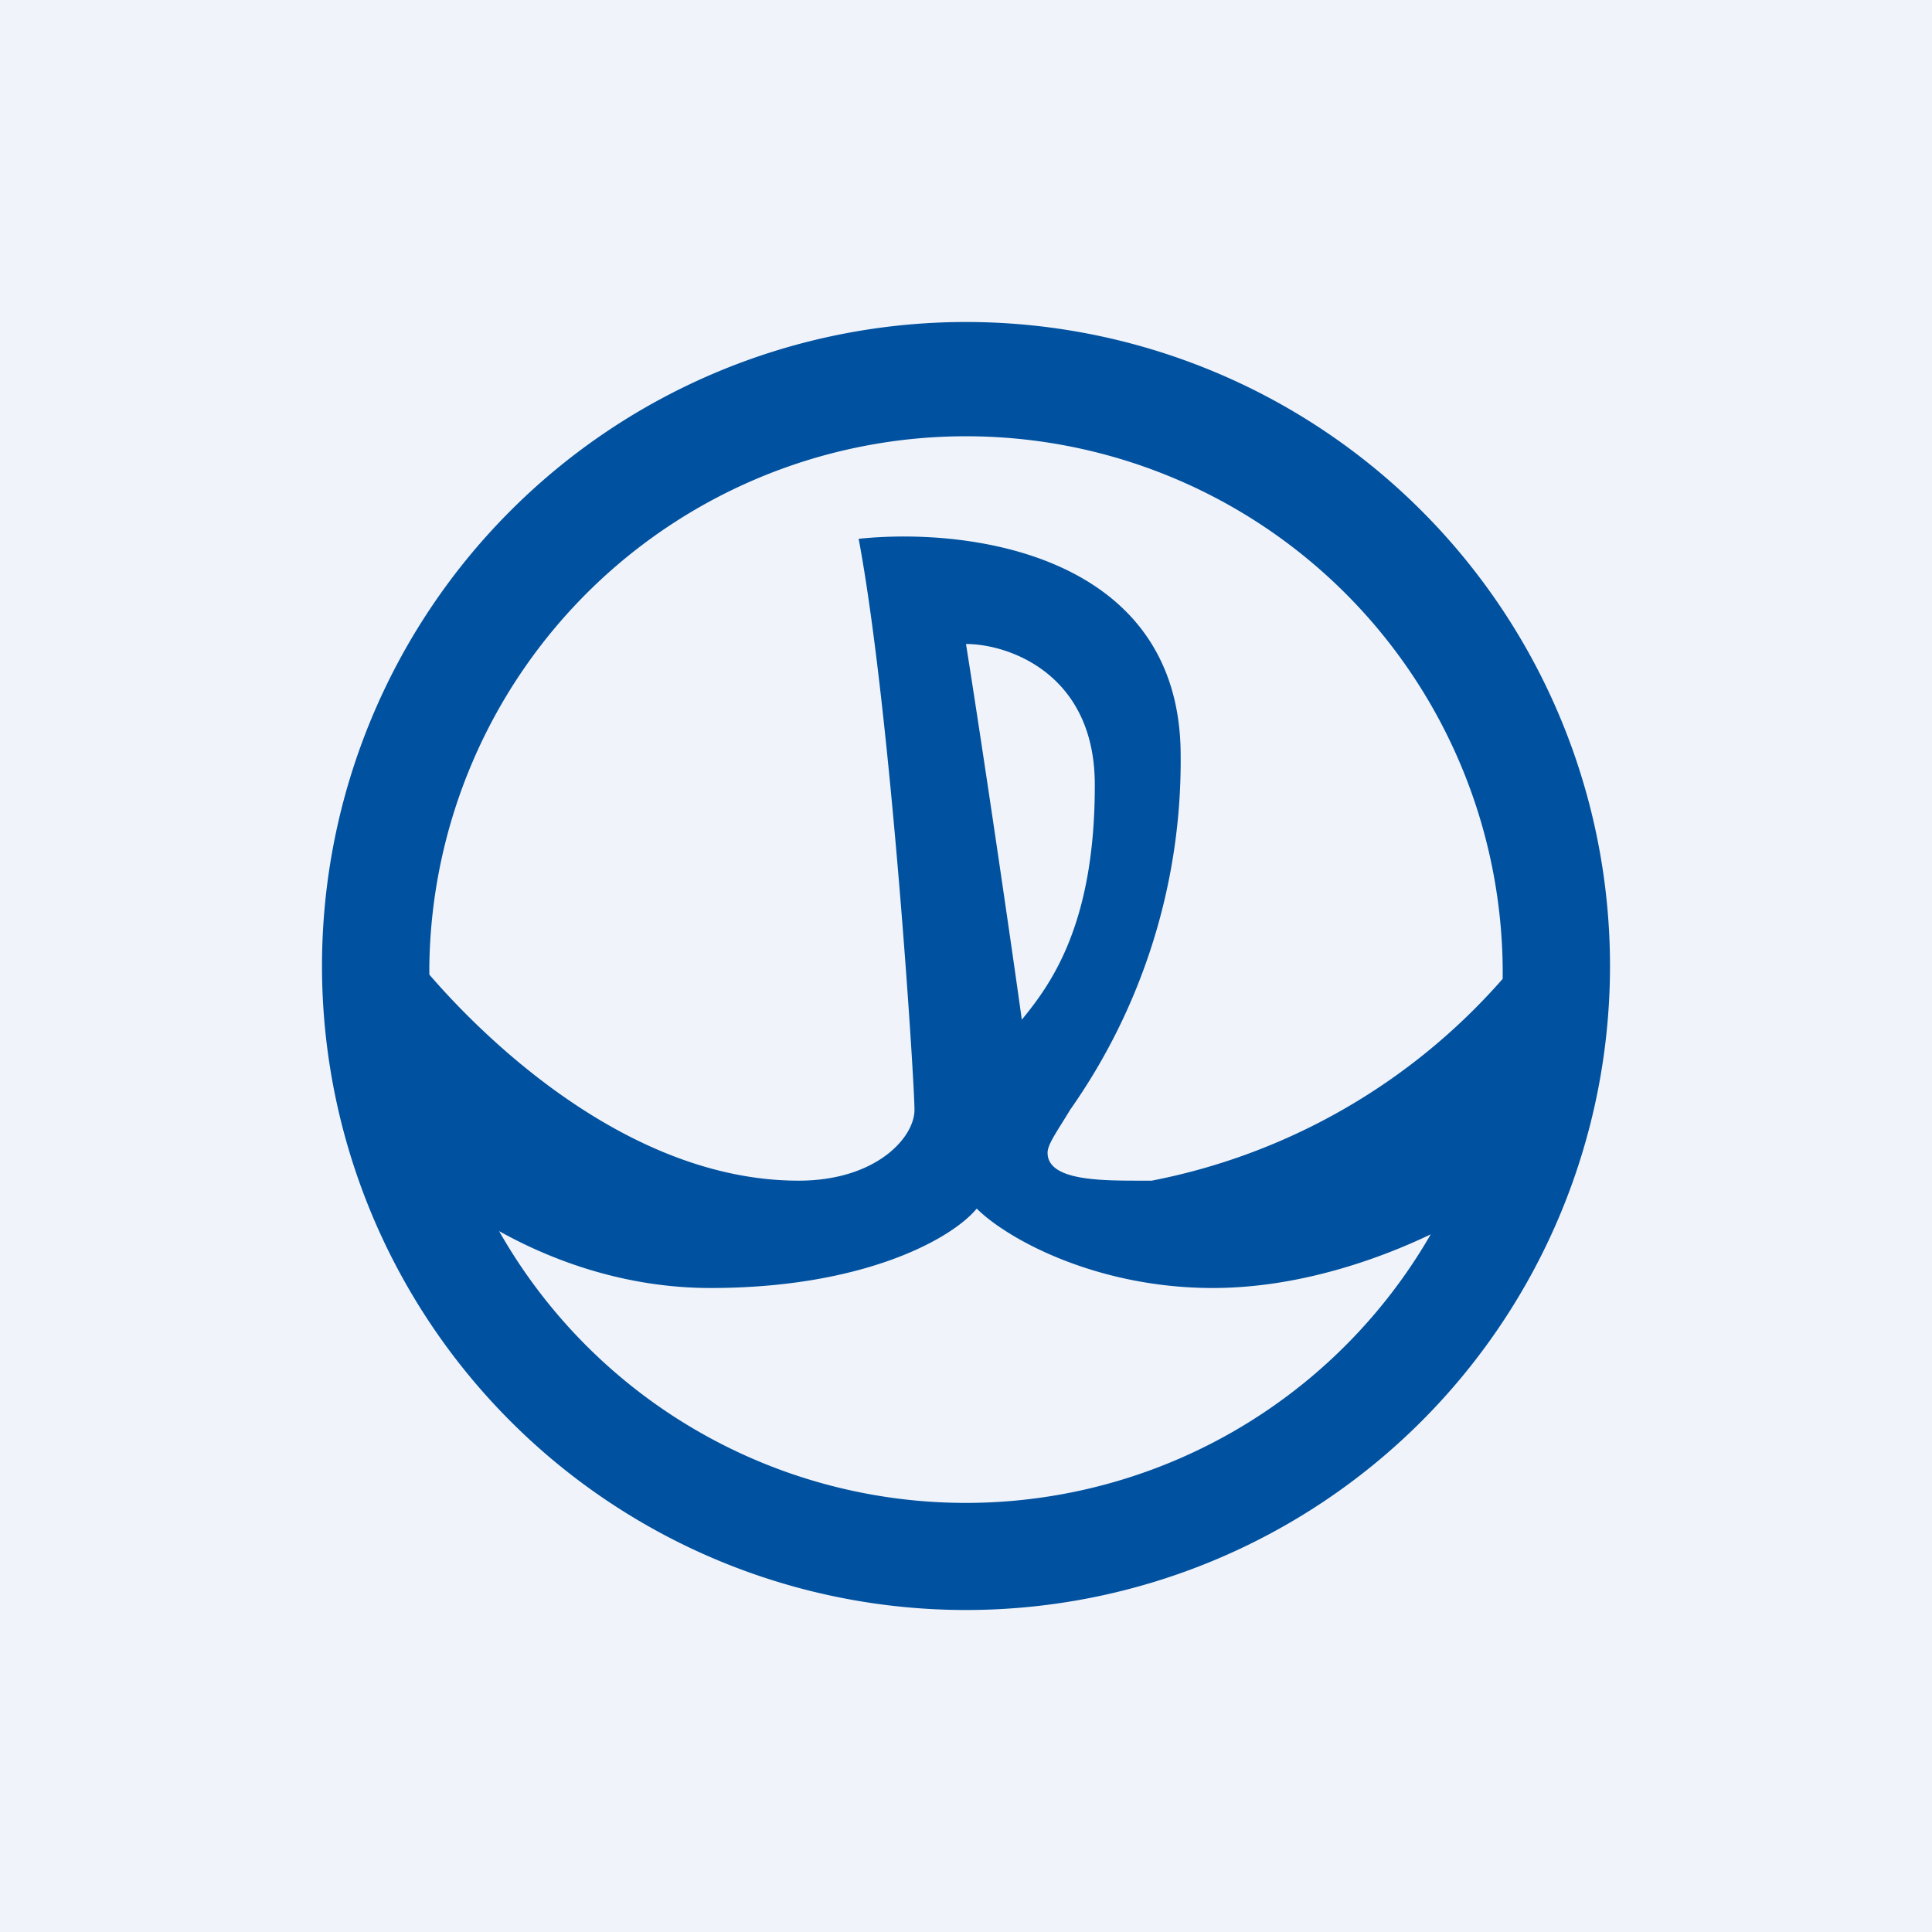 <!-- by TradingView --><svg width="18" height="18" viewBox="0 0 18 18" xmlns="http://www.w3.org/2000/svg"><path fill="#F0F3FA" d="M0 0h18v18H0z"/><path fill-rule="evenodd" d="M15 9A6 6 0 1 1 3 9a6 6 0 0 1 12 0Zm-1.67 2.5a5 5 0 0 1-8.68-.03c.52.29 1.2.53 1.97.53 1.43 0 2.25-.46 2.48-.74.28.28 1.11.74 2.2.74.8 0 1.55-.27 2.03-.5ZM14 9.12A5.82 5.82 0 0 1 10.73 11h-.1c-.38 0-.87 0-.87-.26 0-.08.09-.2.21-.4A5.65 5.65 0 0 0 11 7.04c0-1.87-1.96-2.13-3-2.02.3 1.6.52 5.05.52 5.32 0 .26-.36.66-1.08.66C5.89 11 4.56 9.73 4 9.08V9a5 5 0 1 1 10 .13Zm-3.8-1.81C10.2 6.28 9.4 6 9 6c.17 1.07.42 2.78.52 3.5.28-.34.68-.9.68-2.18Z" fill="#00519F"/></svg>